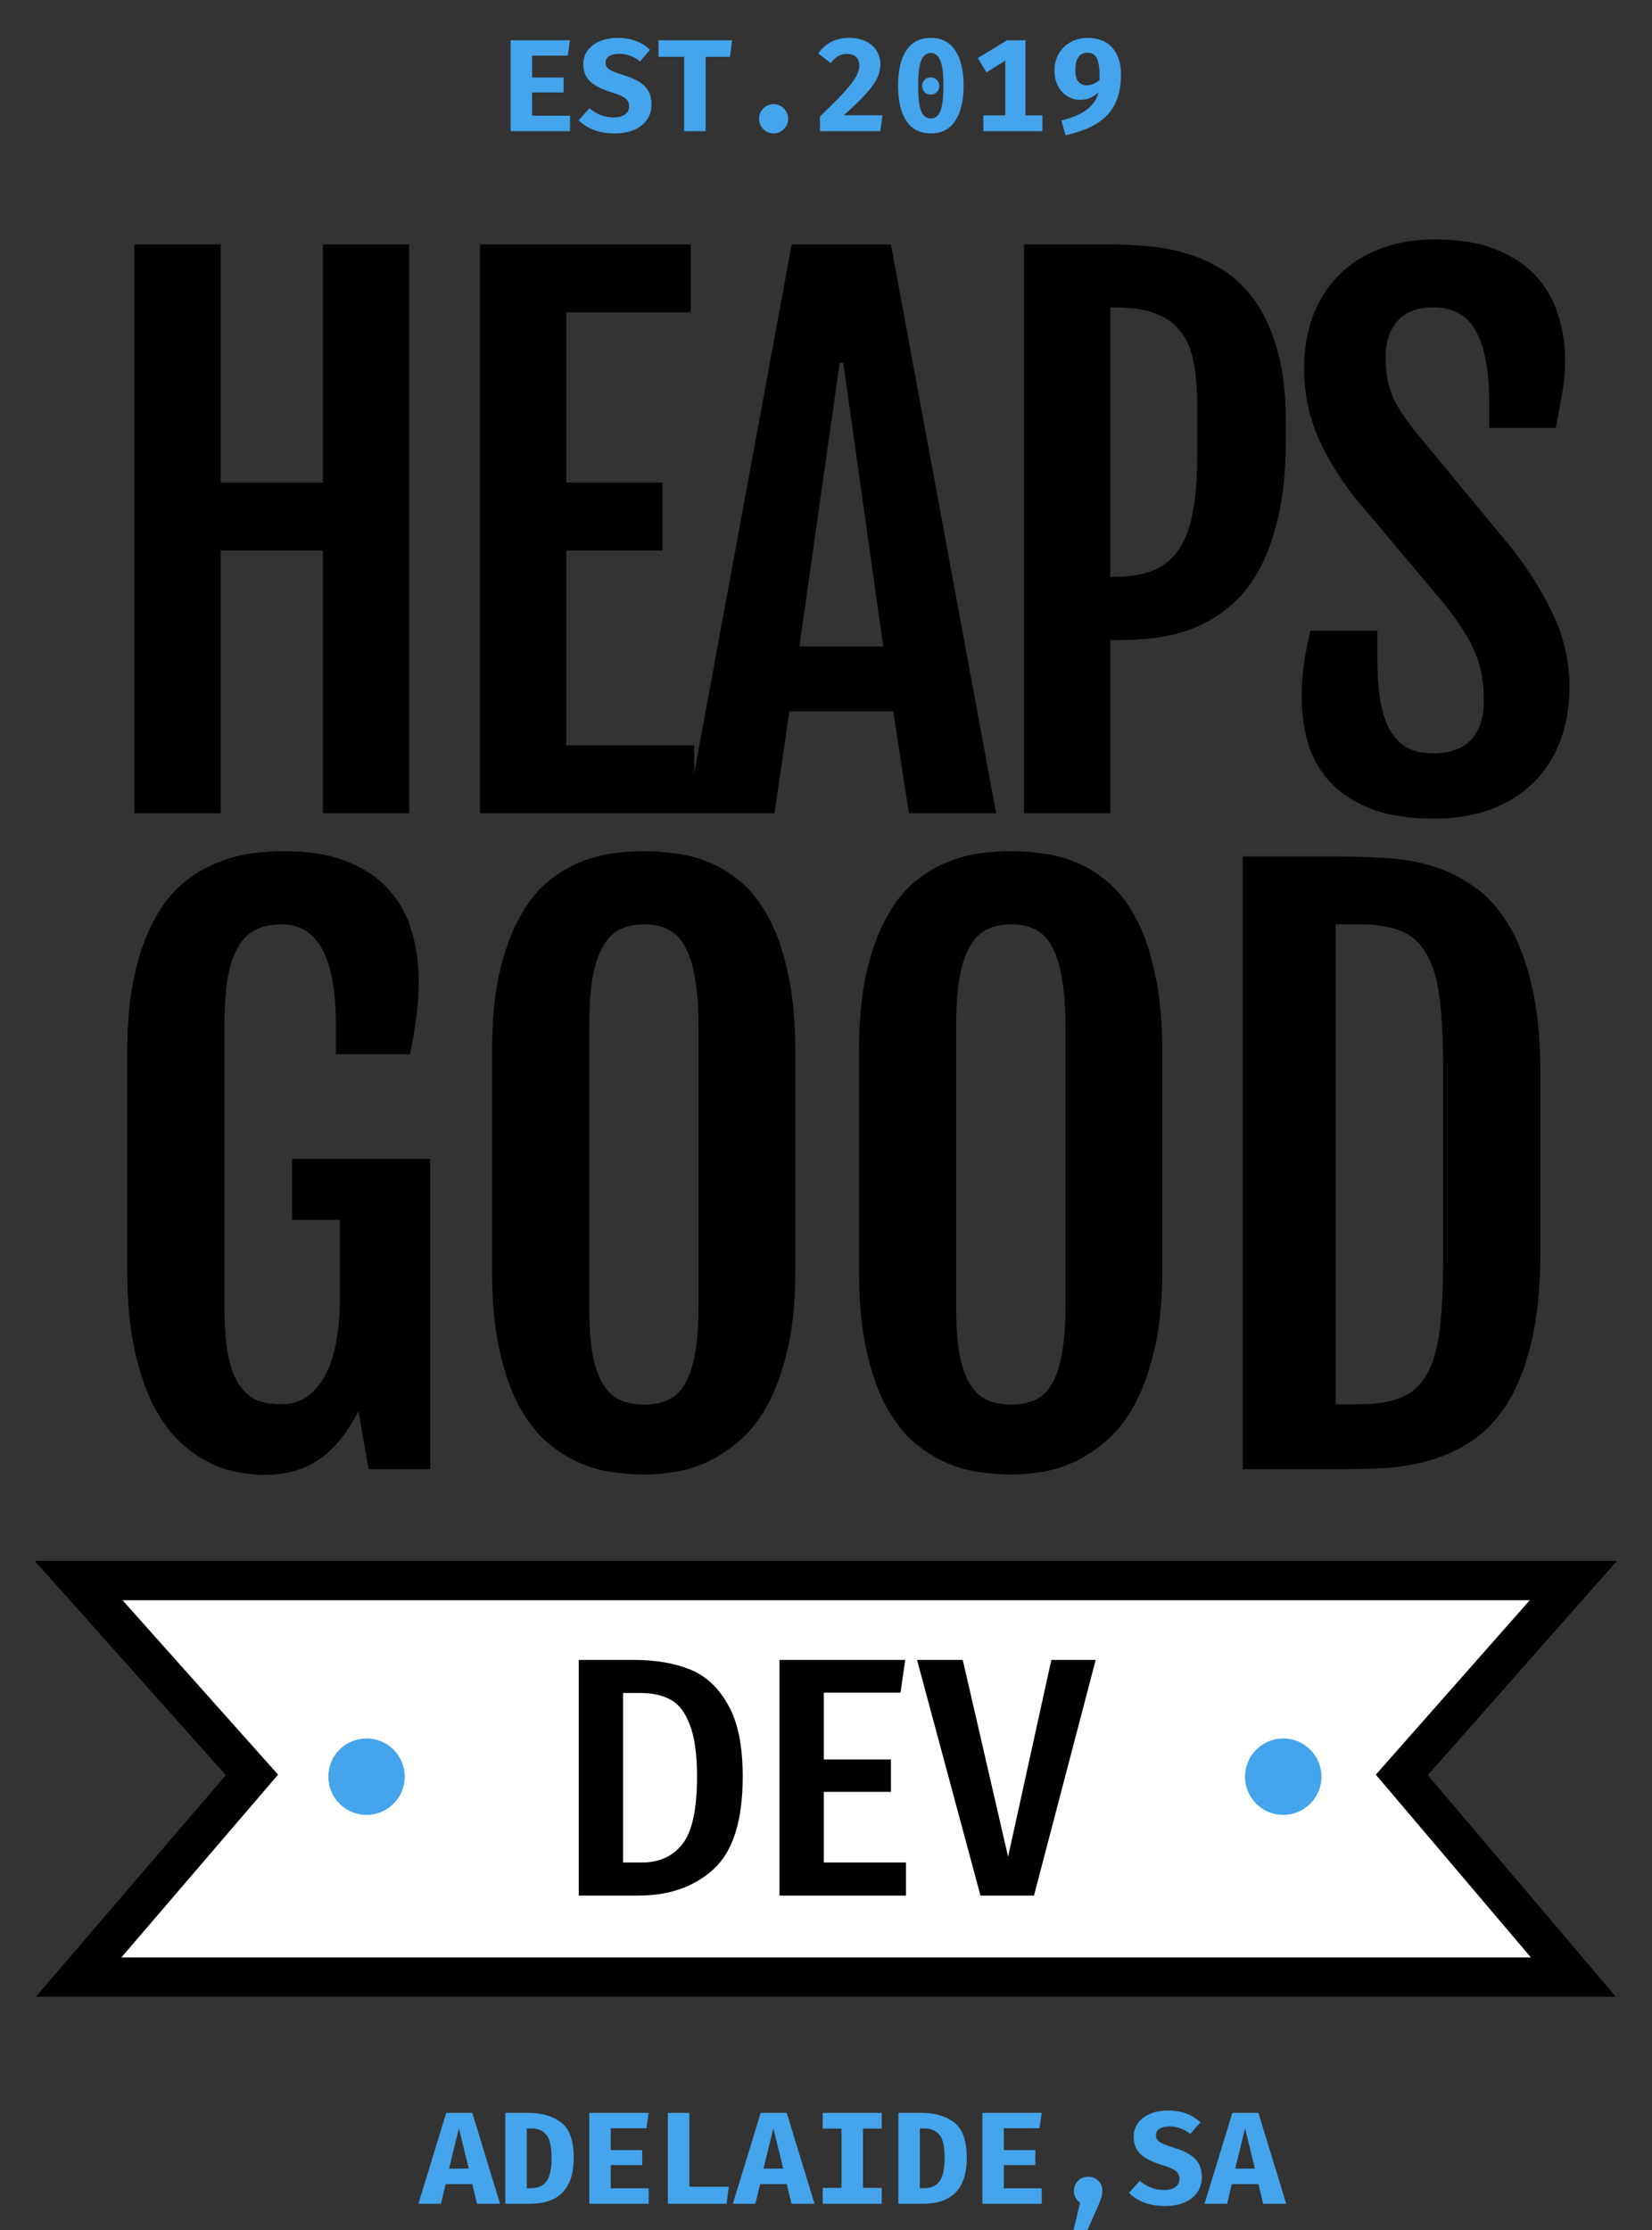 <svg width="63" height="85" viewBox="0 0 63 85" fill="none" xmlns="http://www.w3.org/2000/svg">
<rect x="0" y="0" width="63" height="85" fill="#333333" stroke="none"/>
<g clip-path="url(#clip0)">
<path d="M5.129 9.316H8.417V18.394H12.315V9.316H15.603V31H12.315V20.983H8.417V31H5.129V9.316ZM18.308 9.316H26.344V11.906H21.596V18.394H25.265V20.983H21.596V28.41H26.471V31H18.308V9.316ZM30.192 9.316H33.975L37.987 31H34.661L34.064 27.115H30.103L29.532 31H26.193L30.192 9.316ZM33.683 24.64L32.16 13.836H32.02L30.484 24.64H33.683ZM39.054 9.316H42.342C42.757 9.316 43.21 9.338 43.701 9.38C44.2 9.414 44.695 9.503 45.186 9.646C45.685 9.782 46.164 9.993 46.621 10.281C47.086 10.569 47.497 10.963 47.852 11.462C48.208 11.953 48.491 12.571 48.703 13.315C48.923 14.06 49.033 14.966 49.033 16.032V16.794C49.033 17.953 48.931 18.948 48.728 19.777C48.533 20.598 48.271 21.292 47.941 21.859C47.611 22.418 47.226 22.866 46.786 23.205C46.354 23.544 45.901 23.802 45.427 23.98C44.962 24.149 44.488 24.263 44.005 24.322C43.531 24.373 43.083 24.398 42.66 24.398H42.342V31H39.054V9.316ZM42.507 21.986C43.1 21.986 43.599 21.902 44.005 21.732C44.412 21.555 44.733 21.284 44.97 20.92C45.216 20.547 45.389 20.074 45.491 19.498C45.601 18.914 45.656 18.216 45.656 17.403V15.448C45.656 14.805 45.609 14.251 45.516 13.785C45.423 13.311 45.254 12.922 45.008 12.617C44.771 12.312 44.45 12.088 44.044 11.944C43.637 11.792 43.125 11.716 42.507 11.716H42.342V21.986H42.507ZM49.643 26.607C49.643 26.142 49.669 25.715 49.719 25.325C49.779 24.927 49.863 24.5 49.973 24.043H52.525V25.097C52.525 25.681 52.559 26.197 52.627 26.645C52.703 27.094 52.821 27.475 52.982 27.788C53.151 28.093 53.371 28.326 53.642 28.486C53.921 28.639 54.26 28.715 54.658 28.715C55.284 28.715 55.762 28.546 56.092 28.207C56.422 27.86 56.587 27.356 56.587 26.696C56.587 26.358 56.562 26.049 56.511 25.77C56.469 25.482 56.389 25.198 56.27 24.919C56.16 24.64 56.008 24.348 55.813 24.043C55.618 23.73 55.369 23.383 55.064 23.002L51.636 18.927C51.027 18.148 50.557 17.365 50.227 16.578C49.897 15.783 49.732 14.936 49.732 14.039C49.732 13.32 49.842 12.659 50.062 12.059C50.291 11.458 50.616 10.941 51.04 10.51C51.463 10.07 51.983 9.731 52.601 9.494C53.227 9.249 53.934 9.126 54.721 9.126C55.678 9.126 56.473 9.261 57.108 9.532C57.751 9.803 58.263 10.159 58.644 10.599C59.025 11.039 59.292 11.534 59.444 12.084C59.605 12.626 59.685 13.171 59.685 13.722C59.685 14.187 59.647 14.619 59.571 15.017C59.503 15.406 59.423 15.838 59.33 16.311H56.791V15.283C56.791 14.132 56.626 13.252 56.295 12.643C55.965 12.025 55.428 11.716 54.683 11.716C54.065 11.716 53.604 11.889 53.299 12.236C52.995 12.575 52.842 13.032 52.842 13.607C52.842 13.912 52.864 14.187 52.906 14.433C52.957 14.678 53.024 14.907 53.109 15.118C53.202 15.321 53.312 15.52 53.439 15.715C53.566 15.909 53.71 16.113 53.871 16.324L57.692 20.945C58.386 21.851 58.919 22.723 59.292 23.561C59.664 24.39 59.85 25.27 59.85 26.201C59.85 26.971 59.727 27.665 59.482 28.283C59.245 28.901 58.902 29.426 58.454 29.857C58.005 30.289 57.463 30.623 56.829 30.86C56.194 31.089 55.479 31.203 54.683 31.203C53.701 31.203 52.885 31.072 52.233 30.81C51.59 30.547 51.074 30.2 50.684 29.769C50.303 29.337 50.032 28.846 49.872 28.296C49.719 27.746 49.643 27.183 49.643 26.607Z" fill="black"/>
<path d="M10.076 56.219C9.802 56.219 9.483 56.187 9.119 56.123C8.754 56.068 8.376 55.945 7.984 55.754C7.601 55.562 7.223 55.294 6.849 54.947C6.475 54.592 6.138 54.127 5.837 53.553C5.546 52.969 5.309 52.258 5.126 51.42C4.944 50.572 4.853 49.565 4.853 48.398V40.127C4.853 38.951 4.949 37.949 5.14 37.119C5.331 36.281 5.587 35.579 5.906 35.014C6.225 34.44 6.589 33.984 6.999 33.647C7.419 33.309 7.852 33.054 8.298 32.881C8.745 32.699 9.187 32.58 9.624 32.525C10.062 32.471 10.468 32.443 10.841 32.443C11.789 32.443 12.587 32.575 13.234 32.84C13.89 33.095 14.419 33.45 14.82 33.906C15.23 34.353 15.522 34.877 15.695 35.478C15.877 36.08 15.968 36.718 15.968 37.393C15.968 37.894 15.936 38.359 15.873 38.787C15.818 39.206 15.74 39.671 15.64 40.182H12.81V39.074C12.81 36.513 12.122 35.232 10.745 35.232C10.372 35.232 10.048 35.296 9.775 35.424C9.501 35.551 9.274 35.77 9.091 36.08C8.909 36.381 8.772 36.782 8.681 37.283C8.599 37.785 8.558 38.409 8.558 39.156V49.738C8.558 50.467 8.599 51.074 8.681 51.557C8.772 52.04 8.904 52.427 9.078 52.719C9.26 53.01 9.483 53.22 9.748 53.348C10.021 53.466 10.345 53.525 10.718 53.525C11.11 53.525 11.447 53.425 11.73 53.225C12.012 53.015 12.245 52.732 12.427 52.377C12.61 52.022 12.742 51.602 12.824 51.119C12.915 50.636 12.96 50.112 12.96 49.547V46.498H11.142V44.174H16.406V56H14.054L13.671 53.785C13.225 54.651 12.71 55.275 12.126 55.658C11.552 56.032 10.869 56.219 10.076 56.219ZM24.575 56.205C24.201 56.205 23.796 56.173 23.358 56.109C22.921 56.055 22.488 55.932 22.059 55.74C21.631 55.549 21.216 55.28 20.815 54.934C20.423 54.578 20.072 54.113 19.762 53.539C19.462 52.965 19.22 52.258 19.038 51.42C18.855 50.572 18.764 49.565 18.764 48.398V40.127C18.764 38.951 18.855 37.949 19.038 37.119C19.229 36.281 19.48 35.579 19.79 35.014C20.1 34.44 20.451 33.984 20.843 33.647C21.244 33.309 21.658 33.054 22.087 32.881C22.524 32.699 22.957 32.58 23.386 32.525C23.814 32.471 24.21 32.443 24.575 32.443C24.921 32.443 25.304 32.471 25.723 32.525C26.152 32.571 26.576 32.68 26.995 32.853C27.423 33.018 27.838 33.268 28.239 33.605C28.64 33.934 28.995 34.385 29.305 34.959C29.615 35.524 29.861 36.23 30.044 37.078C30.235 37.917 30.331 38.933 30.331 40.127V48.398C30.331 49.556 30.235 50.554 30.044 51.393C29.852 52.222 29.602 52.928 29.292 53.512C28.982 54.086 28.622 54.551 28.212 54.906C27.811 55.253 27.396 55.526 26.968 55.727C26.548 55.918 26.129 56.046 25.71 56.109C25.29 56.173 24.912 56.205 24.575 56.205ZM24.575 53.539C24.921 53.539 25.222 53.48 25.477 53.361C25.742 53.243 25.956 53.038 26.12 52.746C26.293 52.454 26.421 52.072 26.503 51.598C26.594 51.115 26.639 50.508 26.639 49.779V39.156C26.639 38.409 26.594 37.785 26.503 37.283C26.421 36.782 26.293 36.381 26.12 36.08C25.956 35.77 25.742 35.551 25.477 35.424C25.222 35.296 24.921 35.232 24.575 35.232C24.22 35.232 23.91 35.296 23.645 35.424C23.381 35.551 23.162 35.77 22.989 36.08C22.816 36.381 22.684 36.782 22.593 37.283C22.511 37.785 22.47 38.409 22.47 39.156V49.779C22.47 50.508 22.511 51.115 22.593 51.598C22.684 52.072 22.816 52.454 22.989 52.746C23.162 53.038 23.381 53.243 23.645 53.361C23.91 53.48 24.22 53.539 24.575 53.539ZM38.568 56.205C38.195 56.205 37.789 56.173 37.352 56.109C36.914 56.055 36.481 55.932 36.053 55.74C35.624 55.549 35.21 55.28 34.809 54.934C34.417 54.578 34.066 54.113 33.756 53.539C33.455 52.965 33.214 52.258 33.031 51.42C32.849 50.572 32.758 49.565 32.758 48.398V40.127C32.758 38.951 32.849 37.949 33.031 37.119C33.223 36.281 33.473 35.579 33.783 35.014C34.093 34.44 34.444 33.984 34.836 33.647C35.237 33.309 35.652 33.054 36.08 32.881C36.518 32.699 36.95 32.58 37.379 32.525C37.807 32.471 38.204 32.443 38.568 32.443C38.915 32.443 39.297 32.471 39.717 32.525C40.145 32.571 40.569 32.68 40.988 32.853C41.417 33.018 41.831 33.268 42.232 33.605C42.633 33.934 42.989 34.385 43.299 34.959C43.609 35.524 43.855 36.23 44.037 37.078C44.228 37.917 44.324 38.933 44.324 40.127V48.398C44.324 49.556 44.228 50.554 44.037 51.393C43.846 52.222 43.595 52.928 43.285 53.512C42.975 54.086 42.615 54.551 42.205 54.906C41.804 55.253 41.389 55.526 40.961 55.727C40.542 55.918 40.122 56.046 39.703 56.109C39.284 56.173 38.906 56.205 38.568 56.205ZM38.568 53.539C38.915 53.539 39.215 53.48 39.471 53.361C39.735 53.243 39.949 53.038 40.113 52.746C40.286 52.454 40.414 52.072 40.496 51.598C40.587 51.115 40.633 50.508 40.633 49.779V39.156C40.633 38.409 40.587 37.785 40.496 37.283C40.414 36.782 40.286 36.381 40.113 36.08C39.949 35.77 39.735 35.551 39.471 35.424C39.215 35.296 38.915 35.232 38.568 35.232C38.213 35.232 37.903 35.296 37.639 35.424C37.374 35.551 37.156 35.77 36.982 36.08C36.809 36.381 36.677 36.782 36.586 37.283C36.504 37.785 36.463 38.409 36.463 39.156V49.779C36.463 50.508 36.504 51.115 36.586 51.598C36.677 52.072 36.809 52.454 36.982 52.746C37.156 53.038 37.374 53.243 37.639 53.361C37.903 53.48 38.213 53.539 38.568 53.539ZM47.394 32.648H51.072C51.628 32.648 52.202 32.667 52.794 32.703C53.396 32.73 53.979 32.826 54.544 32.99C55.118 33.154 55.656 33.41 56.157 33.756C56.668 34.093 57.114 34.572 57.497 35.191C57.88 35.802 58.181 36.577 58.4 37.516C58.628 38.445 58.742 39.585 58.742 40.934V47.715C58.742 49.064 58.628 50.208 58.4 51.147C58.181 52.085 57.88 52.86 57.497 53.471C57.114 54.081 56.668 54.56 56.157 54.906C55.656 55.243 55.118 55.494 54.544 55.658C53.979 55.822 53.396 55.922 52.794 55.959C52.202 55.986 51.628 56 51.072 56H47.394V32.648ZM51.837 53.525C52.475 53.525 52.999 53.443 53.41 53.279C53.829 53.115 54.157 52.828 54.394 52.418C54.64 51.999 54.809 51.434 54.9 50.723C54.991 50.003 55.036 49.096 55.036 48.002V40.756C55.036 39.662 54.991 38.76 54.9 38.049C54.809 37.329 54.64 36.764 54.394 36.353C54.157 35.934 53.829 35.643 53.41 35.478C52.999 35.315 52.475 35.232 51.837 35.232H50.935V53.525H51.837Z" fill="black"/>
<path d="M60 60.246H3L9.608 67.653L3 75.358H60L53.46 67.653L60 60.246Z" fill="white" stroke="black" stroke-width="1.5"/>
<path d="M24.164 63.27C24.978 63.27 25.685 63.387 26.283 63.621C26.889 63.855 27.379 64.301 27.752 64.96C28.133 65.61 28.324 66.528 28.324 67.716C28.324 69.397 27.951 70.576 27.206 71.252C26.469 71.919 25.52 72.253 24.359 72.253H22.071V63.27H24.164ZM23.761 64.531V70.992H24.476C25.143 70.992 25.659 70.758 26.023 70.29C26.395 69.822 26.582 68.964 26.582 67.716C26.582 66.849 26.486 66.182 26.296 65.714C26.114 65.246 25.867 64.934 25.555 64.778C25.251 64.613 24.879 64.531 24.437 64.531H23.761ZM34.523 63.27L34.341 64.518H31.416V67.066H33.977V68.301H31.416V70.992H34.549V72.253H29.726V63.27H34.523ZM41.785 63.27L39.431 72.253H37.391L34.972 63.27H36.715L38.444 70.771L40.094 63.27H41.785Z" fill="black"/>
<circle cx="13.978" cy="67.721" r="1.457" fill="#44A4EC"/>
<circle cx="48.937" cy="67.721" r="1.457" fill="#44A4EC"/>
<path d="M16.996 83.25L16.816 84H15.956L17.016 80.535H18.011L19.071 84H18.191L18.011 83.25H16.996ZM17.876 82.66L17.501 81.125L17.126 82.66H17.876ZM21.879 82.25C21.879 83.417 21.32 84 20.204 84H19.269V80.535H20.144C20.667 80.535 21.087 80.658 21.404 80.905C21.721 81.148 21.879 81.597 21.879 82.25ZM21.034 82.25C21.034 81.82 20.967 81.527 20.834 81.37C20.701 81.21 20.511 81.13 20.264 81.13H20.089V83.405H20.264C20.514 83.405 20.704 83.32 20.834 83.15C20.967 82.977 21.034 82.677 21.034 82.25ZM23.292 81.955H24.492V82.525H23.292V83.41H24.737V84H22.472V80.535H24.737L24.652 81.12H23.292V81.955ZM25.47 80.535H26.29V83.35H27.79L27.71 84H25.47V80.535ZM28.988 83.25L28.808 84H27.948L29.008 80.535H30.003L31.063 84H30.183L30.003 83.25H28.988ZM29.868 82.66L29.493 81.125L29.118 82.66H29.868ZM33.626 81.135H32.911V83.395H33.626V84H31.376V83.395H32.091V81.135H31.376V80.535H33.626V81.135ZM36.869 82.25C36.869 83.417 36.311 84 35.194 84H34.259V80.535H35.134C35.657 80.535 36.077 80.658 36.394 80.905C36.711 81.148 36.869 81.597 36.869 82.25ZM36.024 82.25C36.024 81.82 35.957 81.527 35.824 81.37C35.691 81.21 35.501 81.13 35.254 81.13H35.079V83.405H35.254C35.504 83.405 35.694 83.32 35.824 83.15C35.957 82.977 36.024 82.677 36.024 82.25ZM38.282 81.955H39.482V82.525H38.282V83.41H39.727V84H37.462V80.535H39.727L39.642 81.12H38.282V81.955ZM41.495 82.97C41.652 82.97 41.782 83.022 41.885 83.125C41.989 83.228 42.04 83.357 42.04 83.51C42.04 83.603 42.025 83.697 41.995 83.79C41.965 83.88 41.908 84.017 41.825 84.2L41.465 85.015H40.935L41.19 83.955C41.117 83.908 41.059 83.847 41.015 83.77C40.975 83.69 40.955 83.602 40.955 83.505C40.955 83.355 41.007 83.228 41.11 83.125C41.214 83.022 41.342 82.97 41.495 82.97ZM45.833 82.985C45.833 83.202 45.776 83.393 45.663 83.56C45.55 83.727 45.386 83.857 45.173 83.95C44.963 84.04 44.713 84.085 44.423 84.085C43.85 84.085 43.393 83.918 43.053 83.585L43.468 83.125C43.731 83.358 44.043 83.475 44.403 83.475C44.577 83.475 44.715 83.438 44.818 83.365C44.925 83.288 44.978 83.183 44.978 83.05C44.978 82.923 44.933 82.825 44.843 82.755C44.757 82.682 44.593 82.608 44.353 82.535C43.947 82.412 43.658 82.267 43.488 82.1C43.318 81.933 43.233 81.718 43.233 81.455C43.233 81.248 43.29 81.068 43.403 80.915C43.52 80.762 43.676 80.645 43.873 80.565C44.073 80.485 44.295 80.445 44.538 80.445C45.048 80.445 45.462 80.595 45.778 80.895L45.393 81.34C45.276 81.243 45.15 81.172 45.013 81.125C44.88 81.075 44.742 81.05 44.598 81.05C44.438 81.05 44.312 81.08 44.218 81.14C44.128 81.197 44.083 81.28 44.083 81.39C44.083 81.463 44.103 81.525 44.143 81.575C44.187 81.625 44.257 81.672 44.353 81.715C44.45 81.758 44.595 81.81 44.788 81.87C45.142 81.977 45.403 82.115 45.573 82.285C45.746 82.452 45.833 82.685 45.833 82.985ZM46.976 83.25L46.796 84H45.936L46.996 80.535H47.991L49.051 84H48.171L47.991 83.25H46.976ZM47.856 82.66L47.481 81.125L47.106 82.66H47.856Z" fill="#44A4EC"/>
<path d="M20.293 2.955H21.493V3.525H20.293V4.41H21.738V5H19.473V1.535H21.738L21.653 2.12H20.293V2.955ZM24.846 3.985C24.846 4.202 24.789 4.393 24.676 4.56C24.562 4.727 24.399 4.857 24.186 4.95C23.976 5.04 23.726 5.085 23.436 5.085C22.863 5.085 22.406 4.918 22.066 4.585L22.481 4.125C22.744 4.358 23.056 4.475 23.416 4.475C23.589 4.475 23.727 4.438 23.831 4.365C23.938 4.288 23.991 4.183 23.991 4.05C23.991 3.923 23.946 3.825 23.856 3.755C23.769 3.682 23.606 3.608 23.366 3.535C22.959 3.412 22.671 3.267 22.501 3.1C22.331 2.933 22.246 2.718 22.246 2.455C22.246 2.248 22.302 2.068 22.416 1.915C22.532 1.762 22.689 1.645 22.886 1.565C23.086 1.485 23.308 1.445 23.551 1.445C24.061 1.445 24.474 1.595 24.791 1.895L24.406 2.34C24.289 2.243 24.163 2.172 24.026 2.125C23.892 2.075 23.754 2.05 23.611 2.05C23.451 2.05 23.324 2.08 23.231 2.14C23.141 2.197 23.096 2.28 23.096 2.39C23.096 2.463 23.116 2.525 23.156 2.575C23.199 2.625 23.269 2.672 23.366 2.715C23.462 2.758 23.608 2.81 23.801 2.87C24.154 2.977 24.416 3.115 24.586 3.285C24.759 3.452 24.846 3.685 24.846 3.985ZM26.909 5H26.089V2.165H25.114V1.535H27.919L27.839 2.165H26.909V5ZM28.947 4.525C28.947 4.375 29 4.245 29.107 4.135C29.217 4.025 29.349 3.97 29.502 3.97C29.655 3.97 29.785 4.025 29.892 4.135C30.002 4.245 30.057 4.375 30.057 4.525C30.057 4.678 30.002 4.81 29.892 4.92C29.785 5.03 29.655 5.085 29.502 5.085C29.349 5.085 29.217 5.03 29.107 4.92C29 4.81 28.947 4.678 28.947 4.525ZM32.38 1.445C32.633 1.445 32.85 1.49 33.03 1.58C33.21 1.67 33.345 1.792 33.435 1.945C33.528 2.095 33.575 2.26 33.575 2.44C33.575 2.63 33.532 2.813 33.445 2.99C33.358 3.167 33.215 3.365 33.015 3.585C32.818 3.802 32.538 4.072 32.175 4.395H33.655L33.57 5H31.27V4.44C31.68 4.043 31.987 3.735 32.19 3.515C32.393 3.292 32.54 3.103 32.63 2.95C32.723 2.793 32.77 2.647 32.77 2.51C32.77 2.367 32.73 2.255 32.65 2.175C32.57 2.095 32.455 2.055 32.305 2.055C32.175 2.055 32.062 2.083 31.965 2.14C31.868 2.193 31.773 2.282 31.68 2.405L31.2 2.04C31.337 1.85 31.5 1.703 31.69 1.6C31.883 1.497 32.113 1.445 32.38 1.445ZM35.498 1.445C35.908 1.445 36.218 1.603 36.428 1.92C36.641 2.237 36.748 2.683 36.748 3.26C36.748 3.84 36.641 4.29 36.428 4.61C36.218 4.927 35.908 5.085 35.498 5.085C35.088 5.085 34.776 4.927 34.563 4.61C34.353 4.29 34.248 3.84 34.248 3.26C34.248 2.683 34.353 2.237 34.563 1.92C34.776 1.603 35.088 1.445 35.498 1.445ZM35.498 2.02C35.331 2.02 35.208 2.117 35.128 2.31C35.051 2.5 35.013 2.817 35.013 3.26C35.013 3.717 35.051 4.04 35.128 4.23C35.208 4.42 35.331 4.515 35.498 4.515C35.668 4.515 35.79 4.42 35.863 4.23C35.94 4.04 35.978 3.717 35.978 3.26C35.978 2.81 35.938 2.492 35.858 2.305C35.781 2.115 35.661 2.02 35.498 2.02ZM35.493 2.95C35.586 2.95 35.665 2.982 35.728 3.045C35.791 3.108 35.823 3.185 35.823 3.275C35.823 3.368 35.791 3.447 35.728 3.51C35.665 3.573 35.586 3.605 35.493 3.605C35.4 3.605 35.321 3.573 35.258 3.51C35.198 3.447 35.168 3.368 35.168 3.275C35.168 3.185 35.198 3.108 35.258 3.045C35.321 2.982 35.4 2.95 35.493 2.95ZM39.751 4.4V5H37.501V4.4H38.336V2.31L37.621 2.76L37.286 2.215L38.406 1.535H39.106V4.4H39.751ZM41.474 1.445C41.888 1.445 42.203 1.57 42.419 1.82C42.639 2.07 42.749 2.407 42.749 2.83C42.749 3.273 42.674 3.648 42.524 3.955C42.374 4.262 42.144 4.512 41.834 4.705C41.528 4.898 41.129 5.047 40.639 5.15L40.474 4.595C40.888 4.492 41.209 4.355 41.439 4.185C41.669 4.012 41.822 3.79 41.899 3.52C41.792 3.613 41.682 3.685 41.569 3.735C41.456 3.782 41.331 3.805 41.194 3.805C41.014 3.805 40.849 3.758 40.699 3.665C40.549 3.572 40.431 3.442 40.344 3.275C40.258 3.105 40.214 2.912 40.214 2.695C40.214 2.448 40.269 2.232 40.379 2.045C40.489 1.855 40.639 1.708 40.829 1.605C41.019 1.498 41.234 1.445 41.474 1.445ZM41.009 2.67C41.009 2.87 41.047 3.017 41.124 3.11C41.204 3.203 41.309 3.25 41.439 3.25C41.609 3.25 41.774 3.183 41.934 3.05C41.938 2.8 41.926 2.602 41.899 2.455C41.876 2.308 41.831 2.198 41.764 2.125C41.697 2.048 41.599 2.01 41.469 2.01C41.322 2.01 41.209 2.065 41.129 2.175C41.049 2.282 41.009 2.447 41.009 2.67Z" fill="#44A4EC"/>
</g>
<defs>
<clipPath id="clip0">
<rect width="63" height="85" fill="white"/>
</clipPath>
</defs>
</svg>
